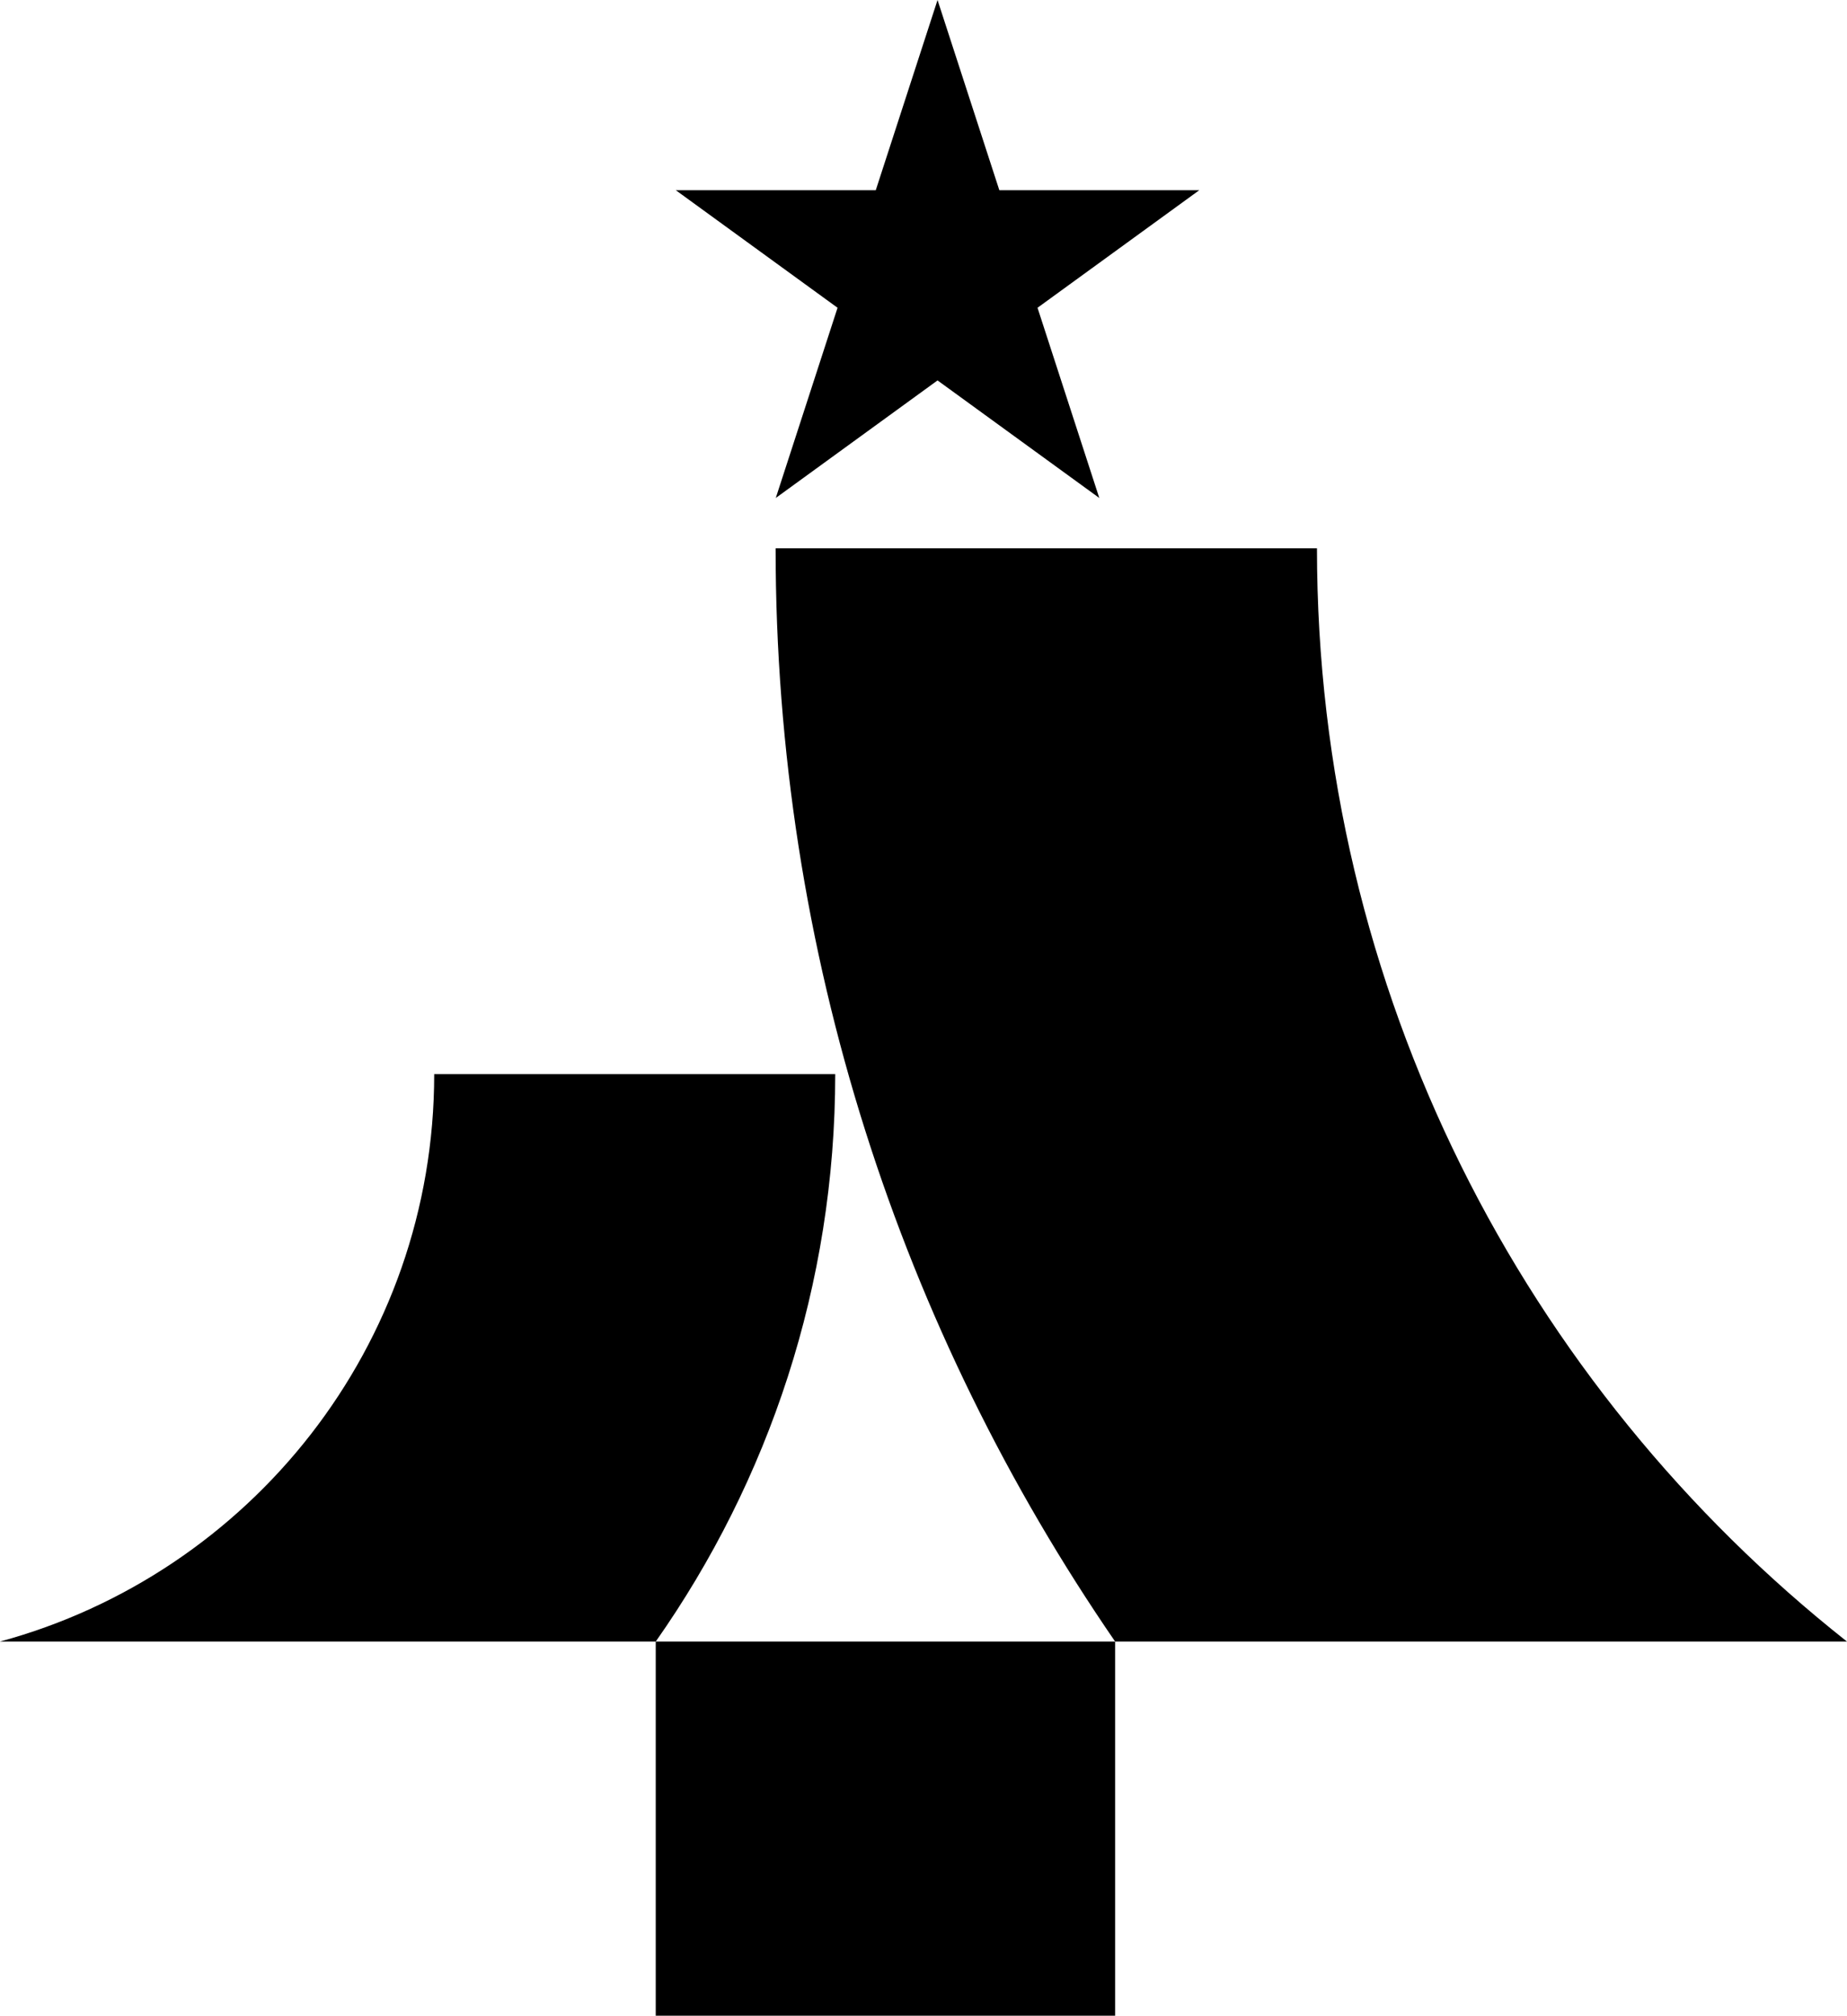 <svg data-name="Layer 1" xmlns="http://www.w3.org/2000/svg" viewBox="0 0 564.52 615.91"><path d="M402.53 167.54H237.06c0 123.89 38.38 238.94 103.77 334.05h223.68c-98.62-77.96-161.99-198.57-161.99-334.04Z"></path><path d="M255.28 328.21H132.71c0 82.99-56.29 152.65-132.72 173.38h200.43c34.52-49.13 54.86-108.91 54.86-173.38ZM200.42 501.59h140.41v114.32H200.42zM237.11 152.16l49.44-35.92 49.44 35.92-18.88-58.12 49.44-35.92h-61.11L286.55 0l-18.88 58.12h-61.12l49.44 35.92-18.88 58.12z"></path></svg>